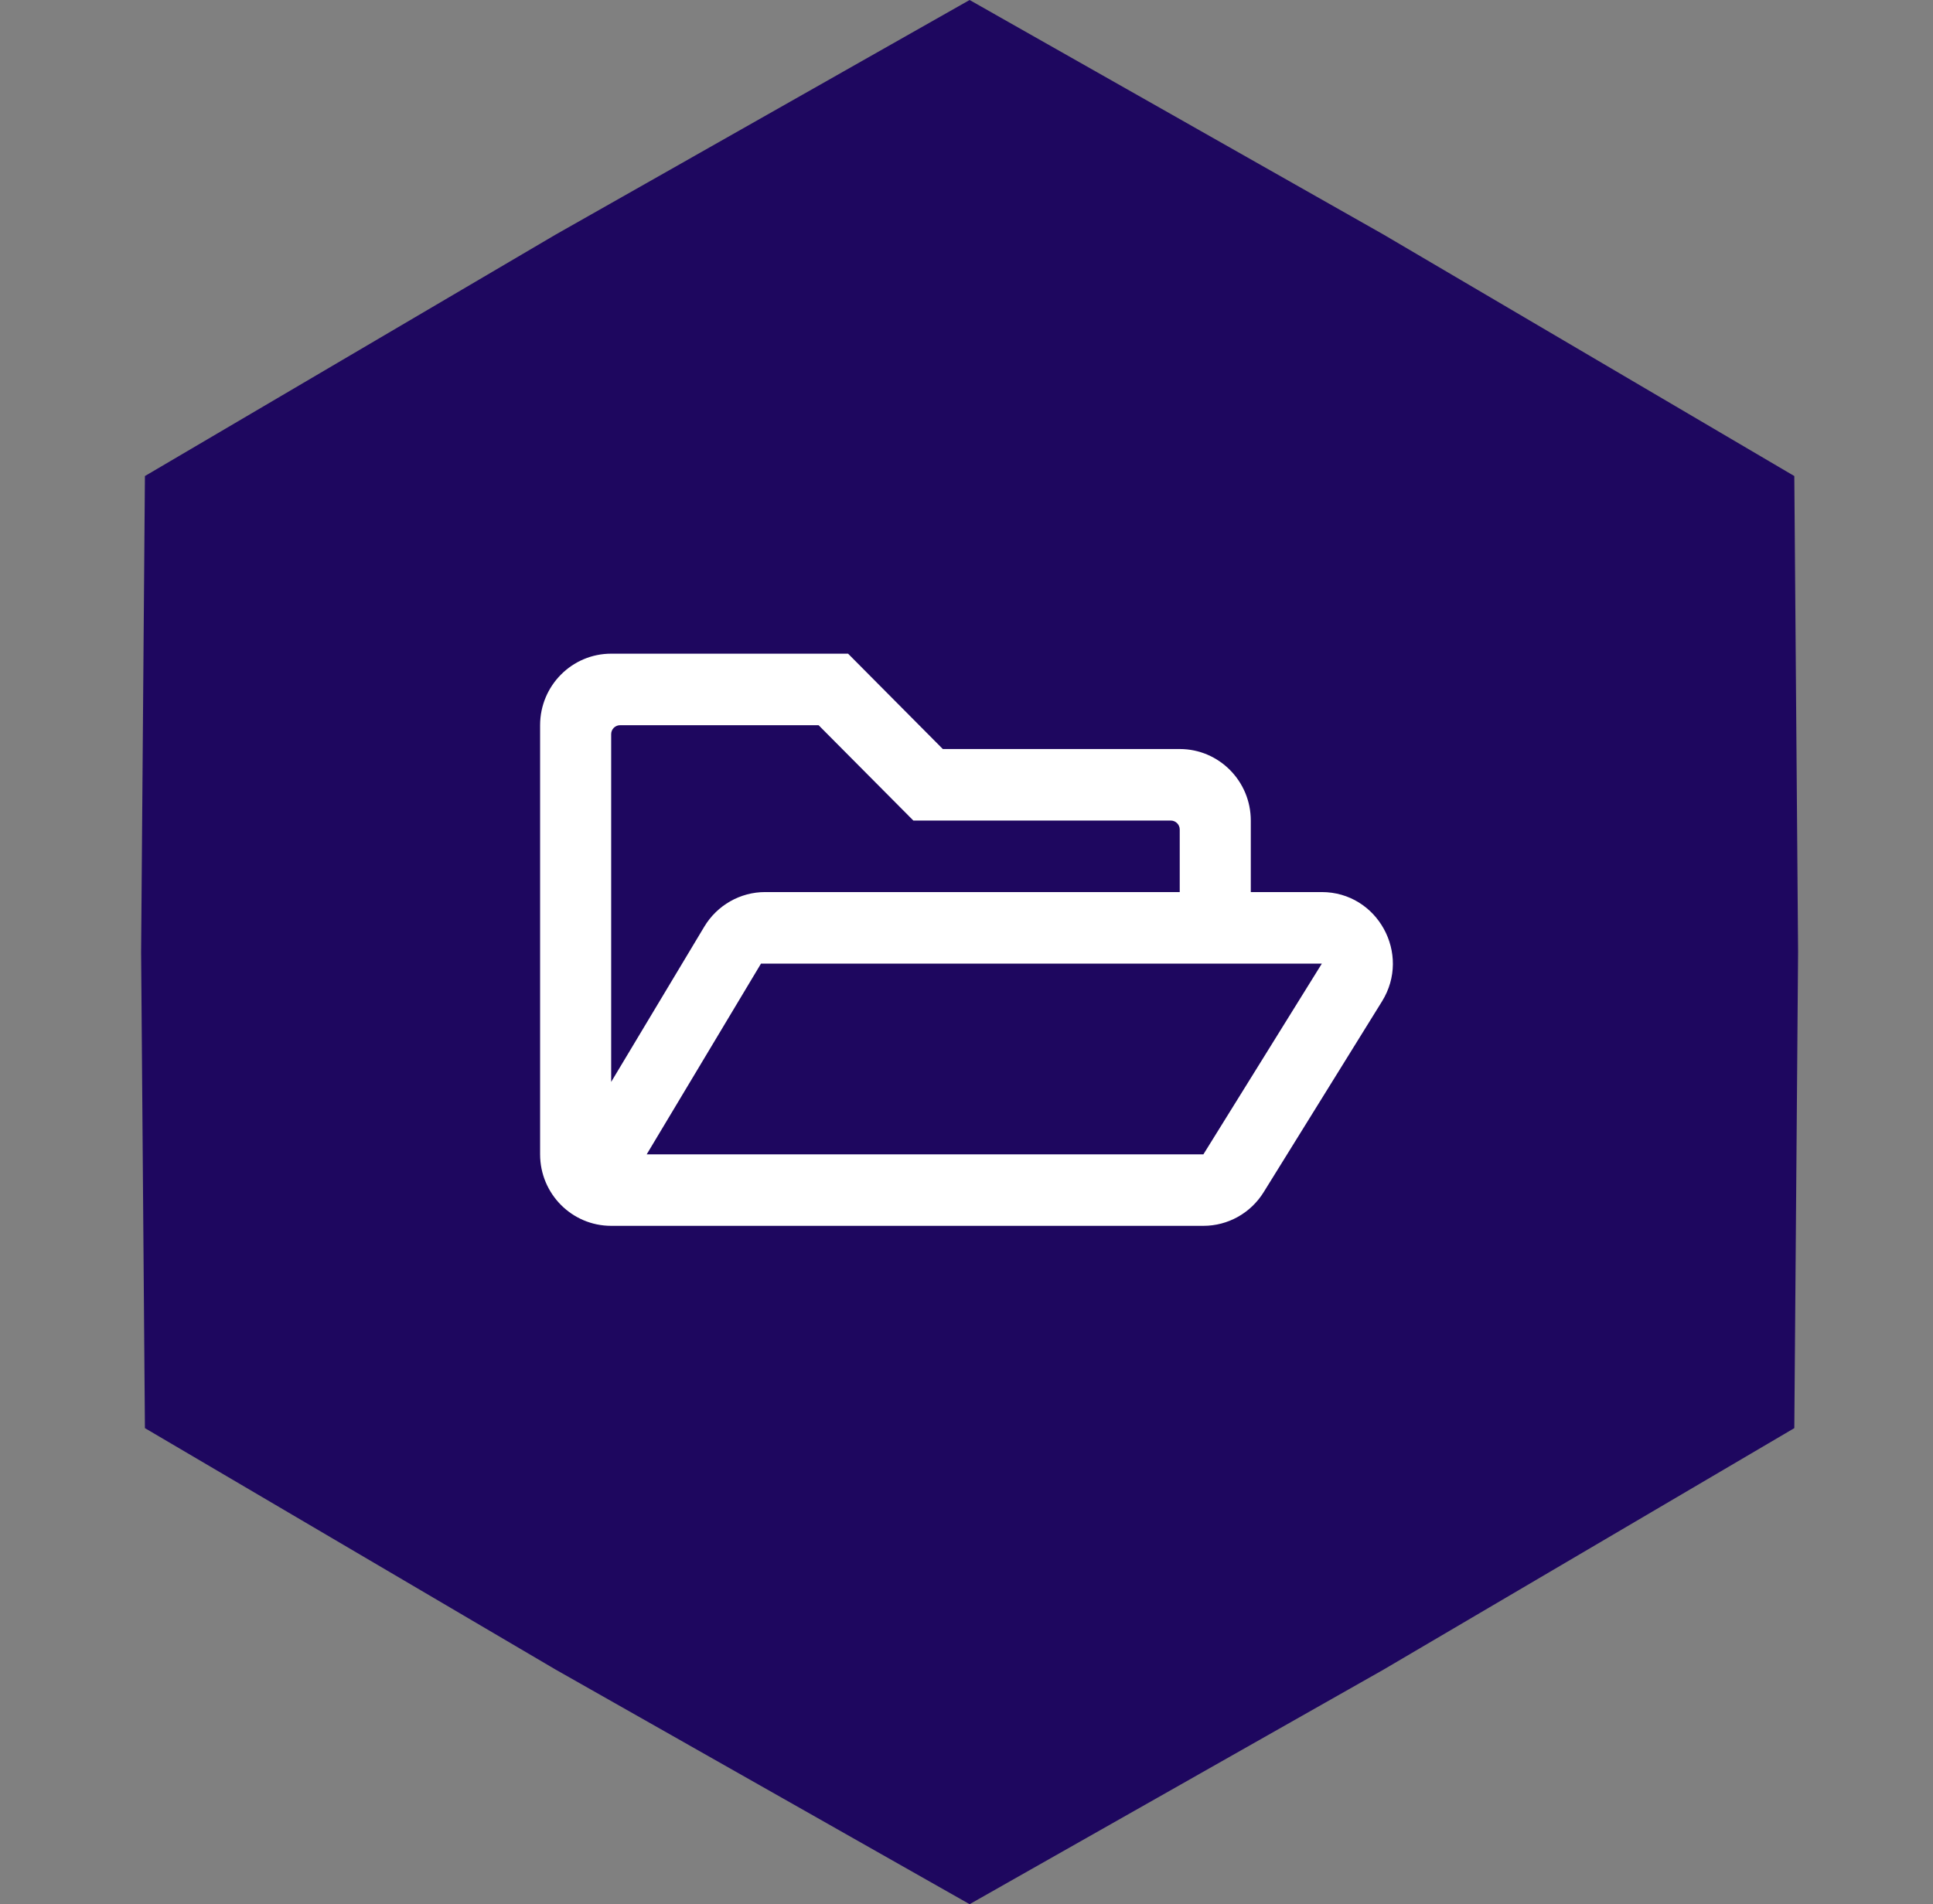 <svg width="68" height="67" viewBox="0 0 68 67" fill="none" xmlns="http://www.w3.org/2000/svg">
<rect x="0" y="0" width="68" height="67" fill="#808080" stroke="none"/>
<path d="M34.109 0L48.682 8.26L63.121 16.75L63.254 33.5L63.121 50.25L48.682 58.74L34.109 67L19.537 58.74L5.098 50.25L4.964 33.5L5.098 16.75L19.537 8.26L34.109 0Z" fill="#1E075F"/>
<path d="M46.496 31.388H44.001V28.872C44.001 27.483 42.881 26.355 41.501 26.355H33.167L29.834 23H21.5C20.12 23 19 24.127 19 25.517V40.616C19 42.005 20.12 43.132 21.5 43.132H42.334C43.194 43.132 43.996 42.687 44.454 41.947L48.615 35.237C49.657 33.564 48.459 31.388 46.496 31.388ZM21.5 25.831C21.5 25.658 21.641 25.517 21.813 25.517H28.797L32.131 28.872H41.188C41.36 28.872 41.501 29.014 41.501 29.186V31.388H26.917C26.042 31.388 25.229 31.85 24.776 32.605L21.5 38.068V25.831ZM42.334 40.616H22.75L26.771 33.905H46.501L42.334 40.616Z" fill="white"/>
</svg>
